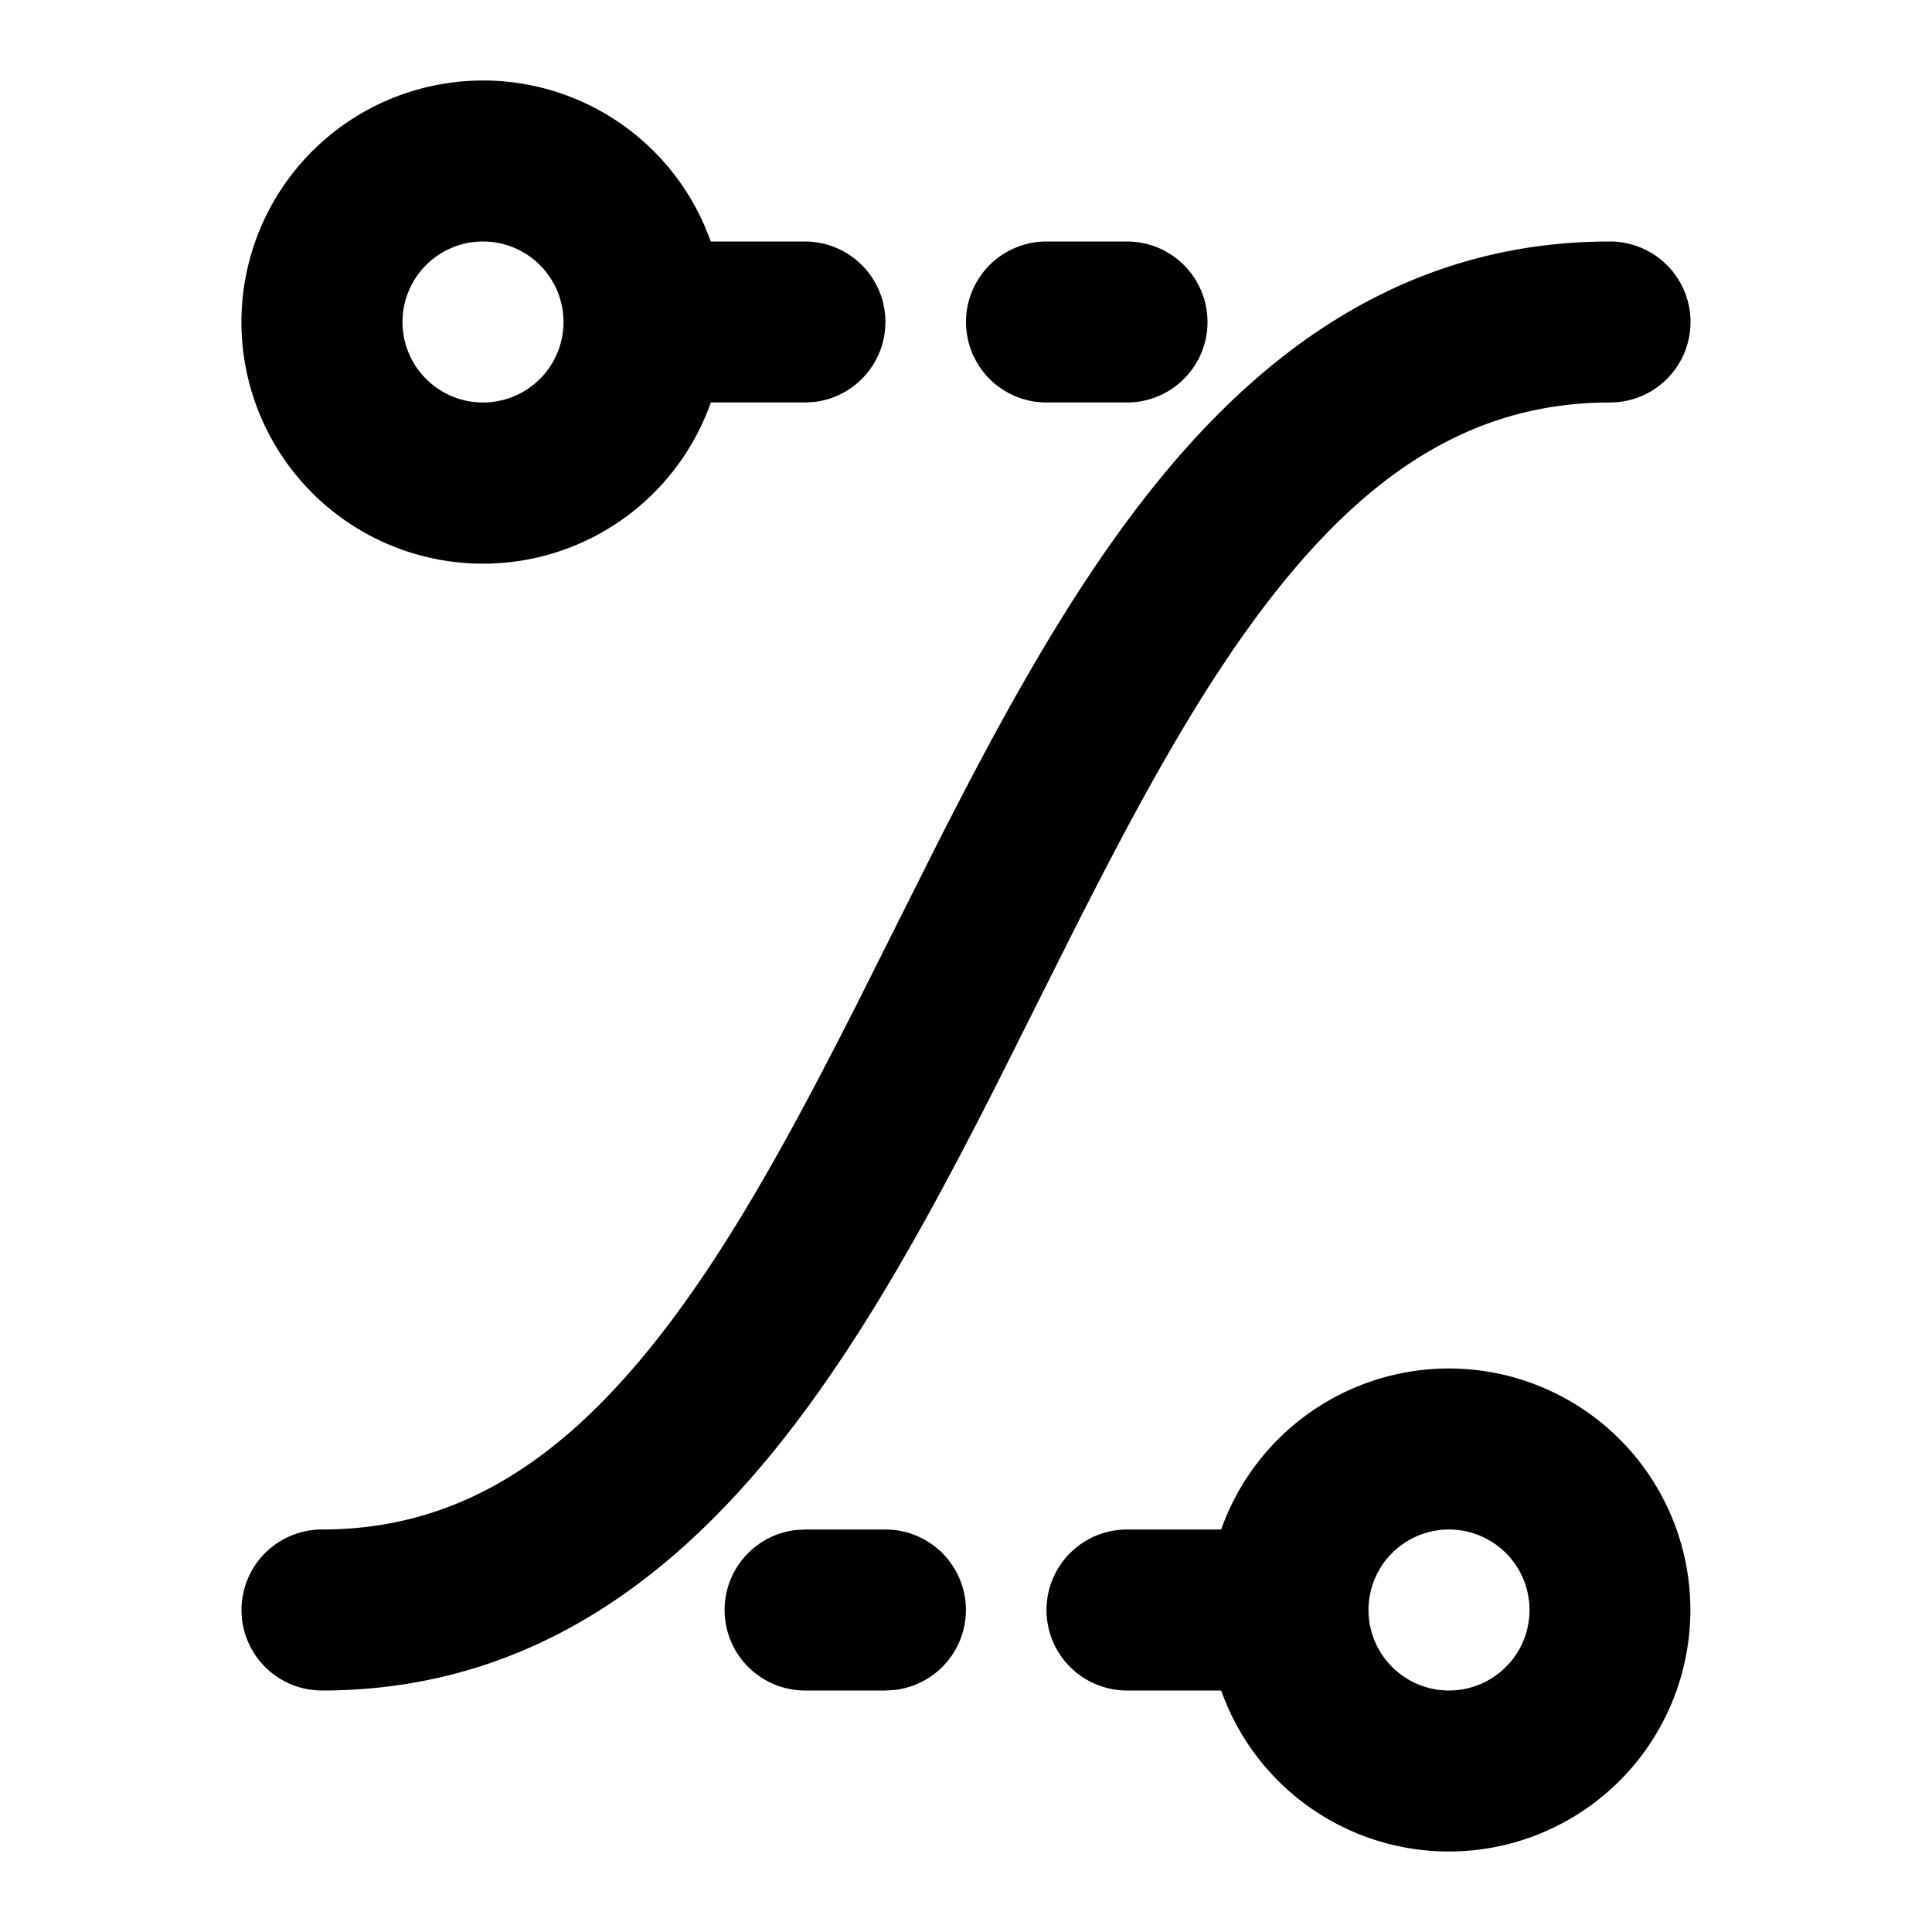 <svg xmlns="http://www.w3.org/2000/svg" width="24" height="24"><g fill="none" fill-rule="evenodd"><path fill="currentColor" d="M18 17a3 3 0 1 1-2.83 4H14a1 1 0 1 1 0-2h1.17A3.001 3.001 0 0 1 18 17m2-14a1 1 0 1 1 0 2c-1.605 0-2.848.78-3.982 2.14-.982 1.179-1.812 2.71-2.66 4.382l-.99 1.974c-.838 1.65-1.746 3.32-2.85 4.644C8.152 19.78 6.395 21 4 21a1 1 0 1 1 0-2c1.605 0 2.848-.78 3.982-2.14.982-1.179 1.812-2.71 2.66-4.382l.99-1.974c.838-1.65 1.746-3.32 2.85-4.644C15.848 4.22 17.605 3 20 3m-2 16a1 1 0 1 0 0 2 1 1 0 0 0 0-2m-7 0a1 1 0 0 1 .117 1.993L11 21h-1a1 1 0 0 1-.117-1.993L10 19zM6 1a3 3 0 0 1 2.762 1.828L8.83 3H10a1 1 0 0 1 .117 1.993L10 5H8.83A3.001 3.001 0 1 1 6 1m0 2a1 1 0 1 0 0 2 1 1 0 0 0 0-2m8 0a1 1 0 1 1 0 2h-1a1 1 0 1 1 0-2z"/></g></svg>